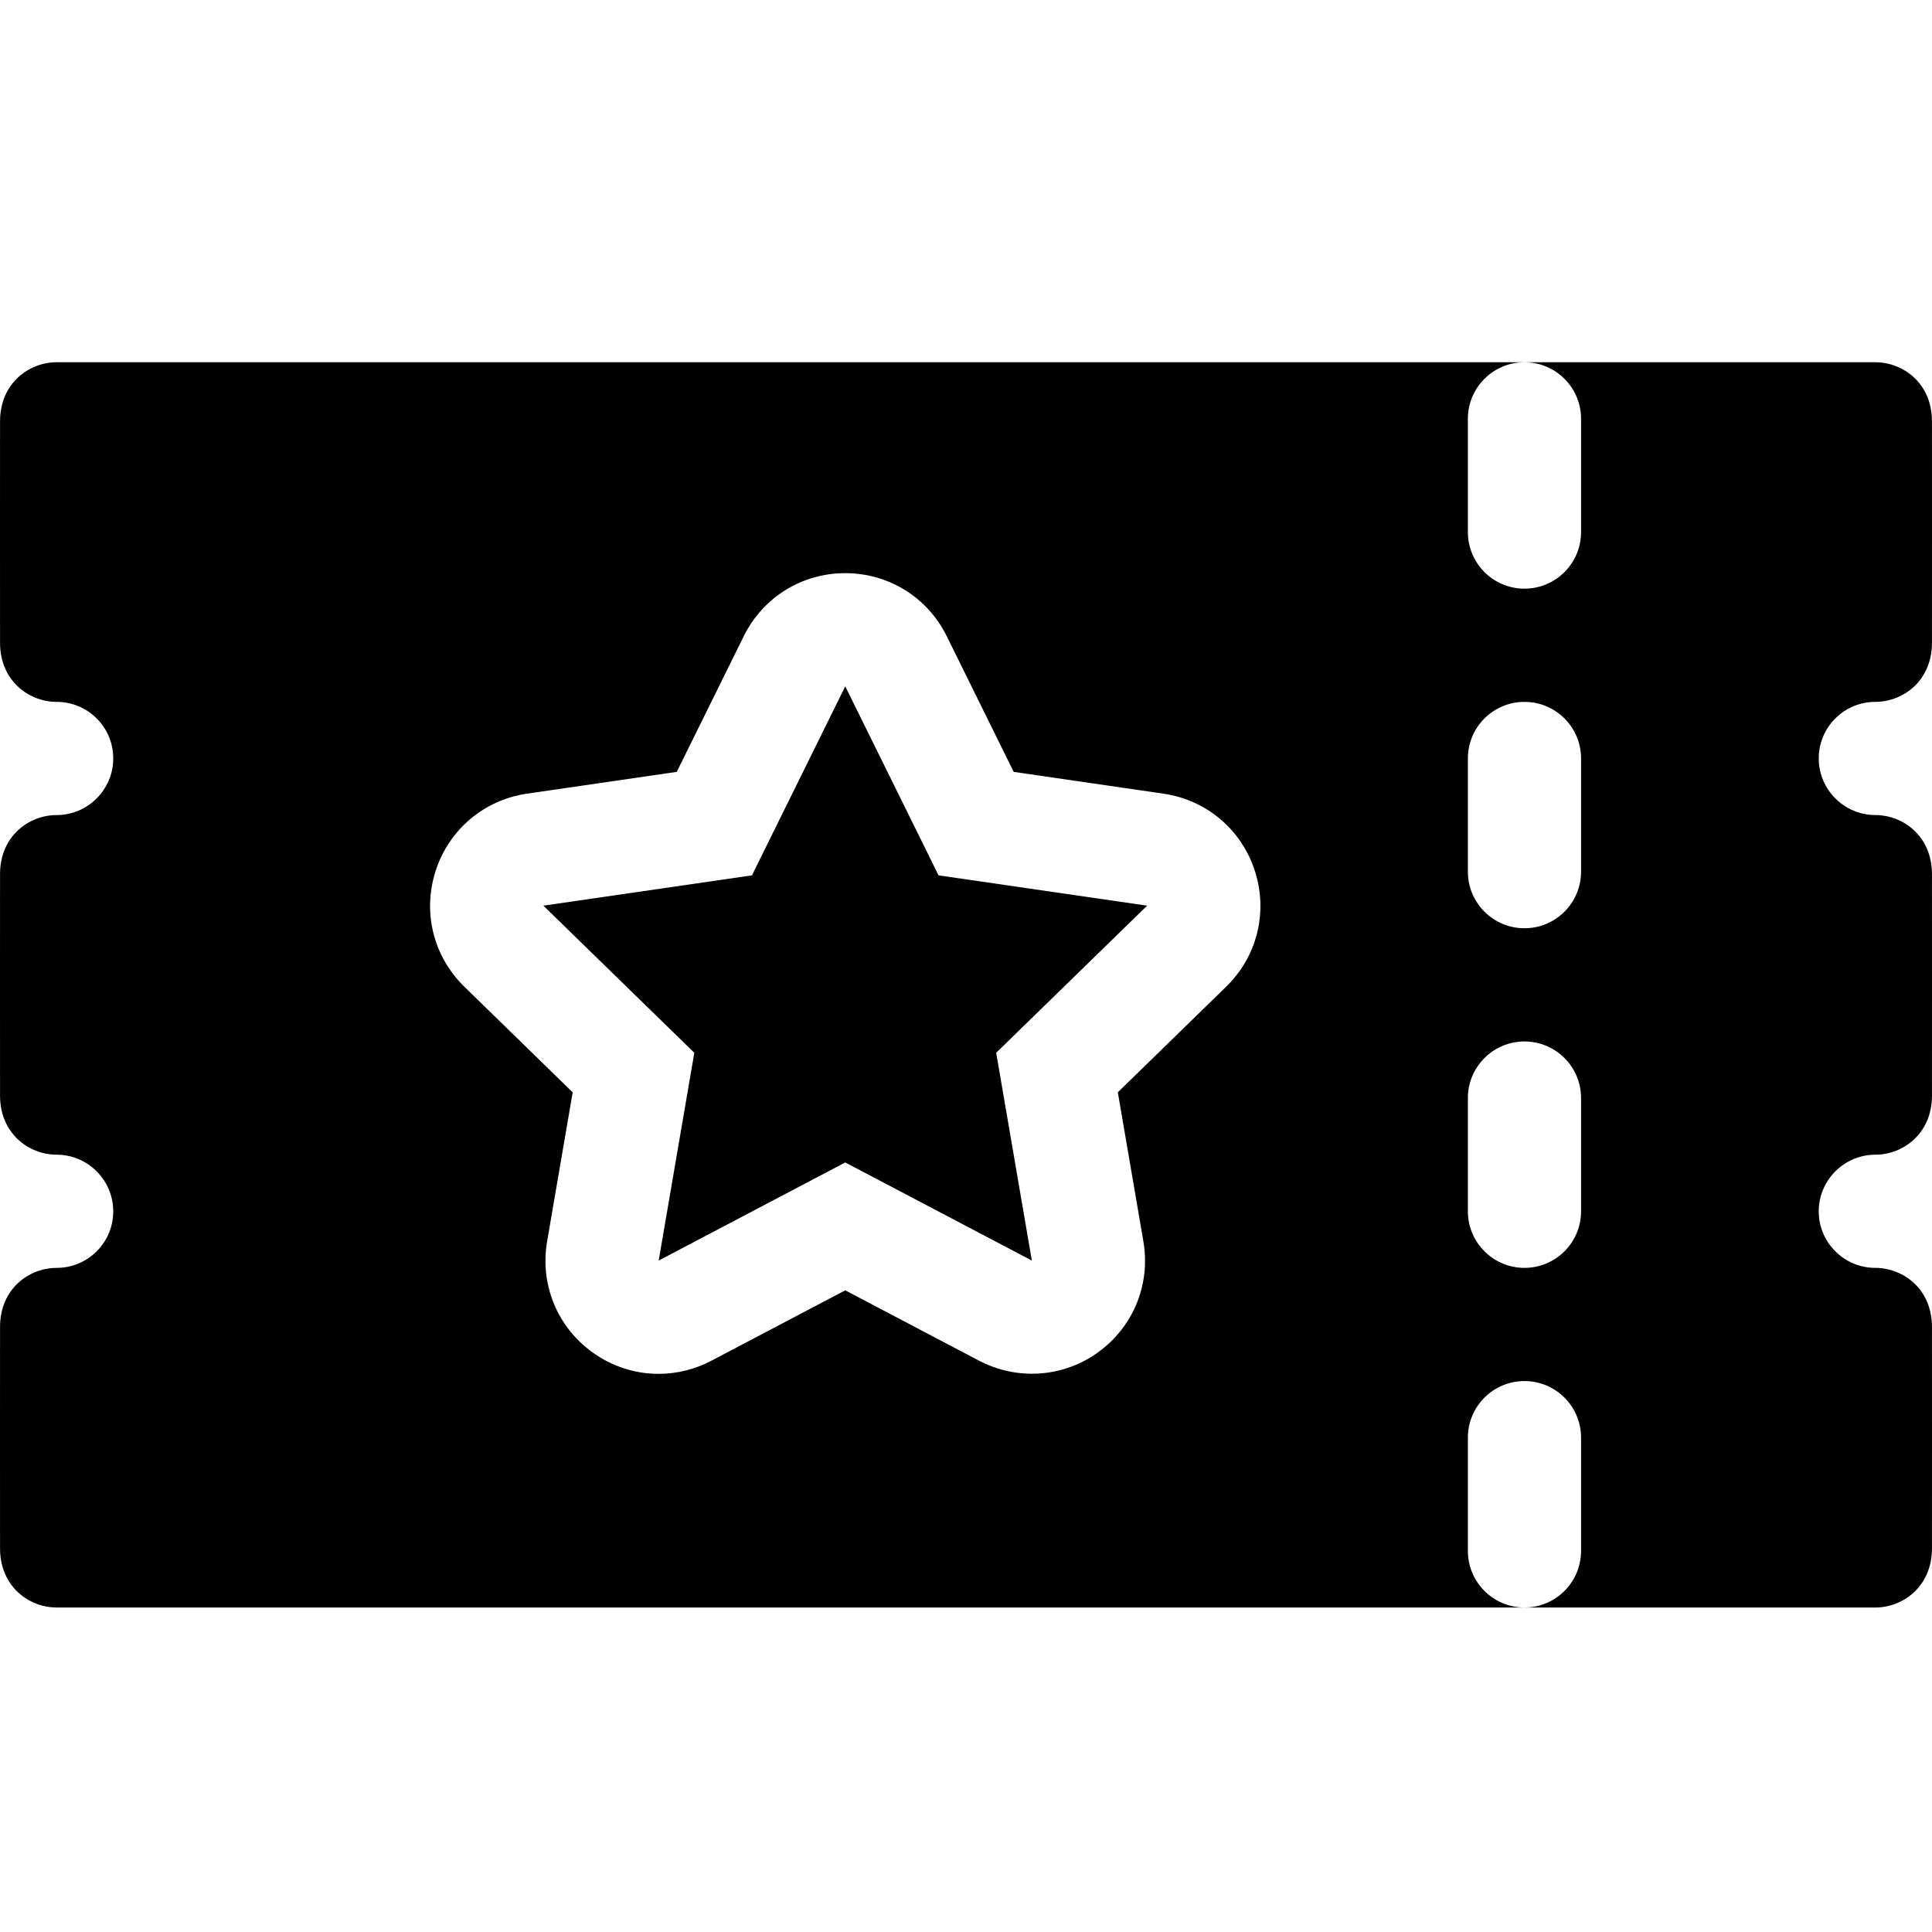 <svg width="48" height="48" viewBox="0 0 48 48" fill="none" xmlns="http://www.w3.org/2000/svg">
<path d="M46.593 28.688C47.273 28.688 47.998 28.173 47.999 27.221L48 24.469L47.999 21.717C47.998 20.764 47.273 20.25 46.593 20.25C45.824 20.25 45.193 19.625 45.186 18.856C45.184 18.67 45.219 18.486 45.289 18.314C45.359 18.142 45.463 17.985 45.594 17.854C45.724 17.721 45.88 17.617 46.051 17.545C46.223 17.474 46.407 17.437 46.593 17.438C47.273 17.438 47.998 16.923 47.999 15.97L48 13.219L47.999 10.467C47.998 9.514 47.273 9 46.593 9H37.875C38.652 9 39.281 9.63 39.281 10.406V13.219C39.281 13.995 38.652 14.625 37.875 14.625C37.098 14.625 36.469 13.995 36.469 13.219V10.406C36.469 9.63 37.098 9 37.875 9H1.407C0.727 9 0.002 9.514 0.001 10.467L0 13.219L0.001 15.97C0.002 16.923 0.727 17.438 1.407 17.438C1.785 17.438 2.14 17.585 2.406 17.854C2.537 17.985 2.641 18.142 2.711 18.314C2.781 18.486 2.815 18.671 2.813 18.856C2.807 19.625 2.176 20.25 1.407 20.25C0.727 20.25 0.002 20.764 0.001 21.717L0 24.469L0.001 27.221C0.002 28.173 0.727 28.688 1.407 28.688C2.176 28.688 2.807 29.313 2.813 30.081C2.815 30.267 2.781 30.451 2.711 30.623C2.641 30.796 2.537 30.952 2.406 31.084C2.276 31.216 2.12 31.321 1.949 31.392C1.777 31.464 1.593 31.5 1.407 31.5C0.727 31.5 0.002 32.014 0.001 32.967L0 35.719L0.001 38.471C0.002 39.423 0.727 39.938 1.407 39.938H37.875C37.098 39.938 36.469 39.308 36.469 38.531V35.719C36.469 34.942 37.098 34.312 37.875 34.312C38.652 34.312 39.281 34.942 39.281 35.719V38.531C39.281 39.308 38.652 39.938 37.875 39.938H46.593C47.273 39.938 47.998 39.423 47.999 38.471L48 35.719L47.999 32.967C47.998 32.014 47.273 31.5 46.593 31.5C46.407 31.5 46.223 31.464 46.051 31.392C45.88 31.321 45.724 31.216 45.594 31.084C45.463 30.952 45.359 30.796 45.289 30.623C45.219 30.451 45.184 30.267 45.186 30.081C45.193 29.313 45.824 28.688 46.593 28.688ZM30.463 24.515L27.772 27.138L28.407 30.842C28.589 31.905 28.16 32.959 27.288 33.593C26.808 33.943 26.229 34.131 25.635 34.13C25.179 34.13 24.73 34.019 24.326 33.807L21 32.058L17.674 33.807C17.269 34.021 16.819 34.133 16.362 34.133C15.781 34.133 15.205 33.951 14.712 33.593C13.839 32.959 13.411 31.905 13.593 30.842L14.228 27.139L11.537 24.515C10.764 23.762 10.492 22.657 10.825 21.632C11.158 20.607 12.028 19.873 13.095 19.718L16.814 19.177L18.478 15.807C18.955 14.84 19.922 14.24 21 14.24C22.078 14.24 23.045 14.84 23.522 15.807L25.185 19.177L28.904 19.718C29.972 19.873 30.842 20.607 31.175 21.632C31.508 22.657 31.236 23.762 30.463 24.515ZM39.281 30.094C39.281 30.87 38.652 31.5 37.875 31.5C37.098 31.5 36.469 30.87 36.469 30.094V27.281C36.469 26.505 37.098 25.875 37.875 25.875C38.652 25.875 39.281 26.505 39.281 27.281V30.094ZM39.281 21.656C39.281 22.433 38.652 23.062 37.875 23.062C37.098 23.062 36.469 22.433 36.469 21.656V18.844C36.469 18.067 37.098 17.438 37.875 17.438C38.652 17.438 39.281 18.067 39.281 18.844V21.656Z" fill="black"/>
<path d="M21 17.052L18.682 21.748L13.5 22.501L17.25 26.156L16.365 31.318L21 28.881L25.635 31.318H25.636L24.75 26.156L28.5 22.501L23.318 21.748L21 17.052Z" fill="black"/>
</svg>
